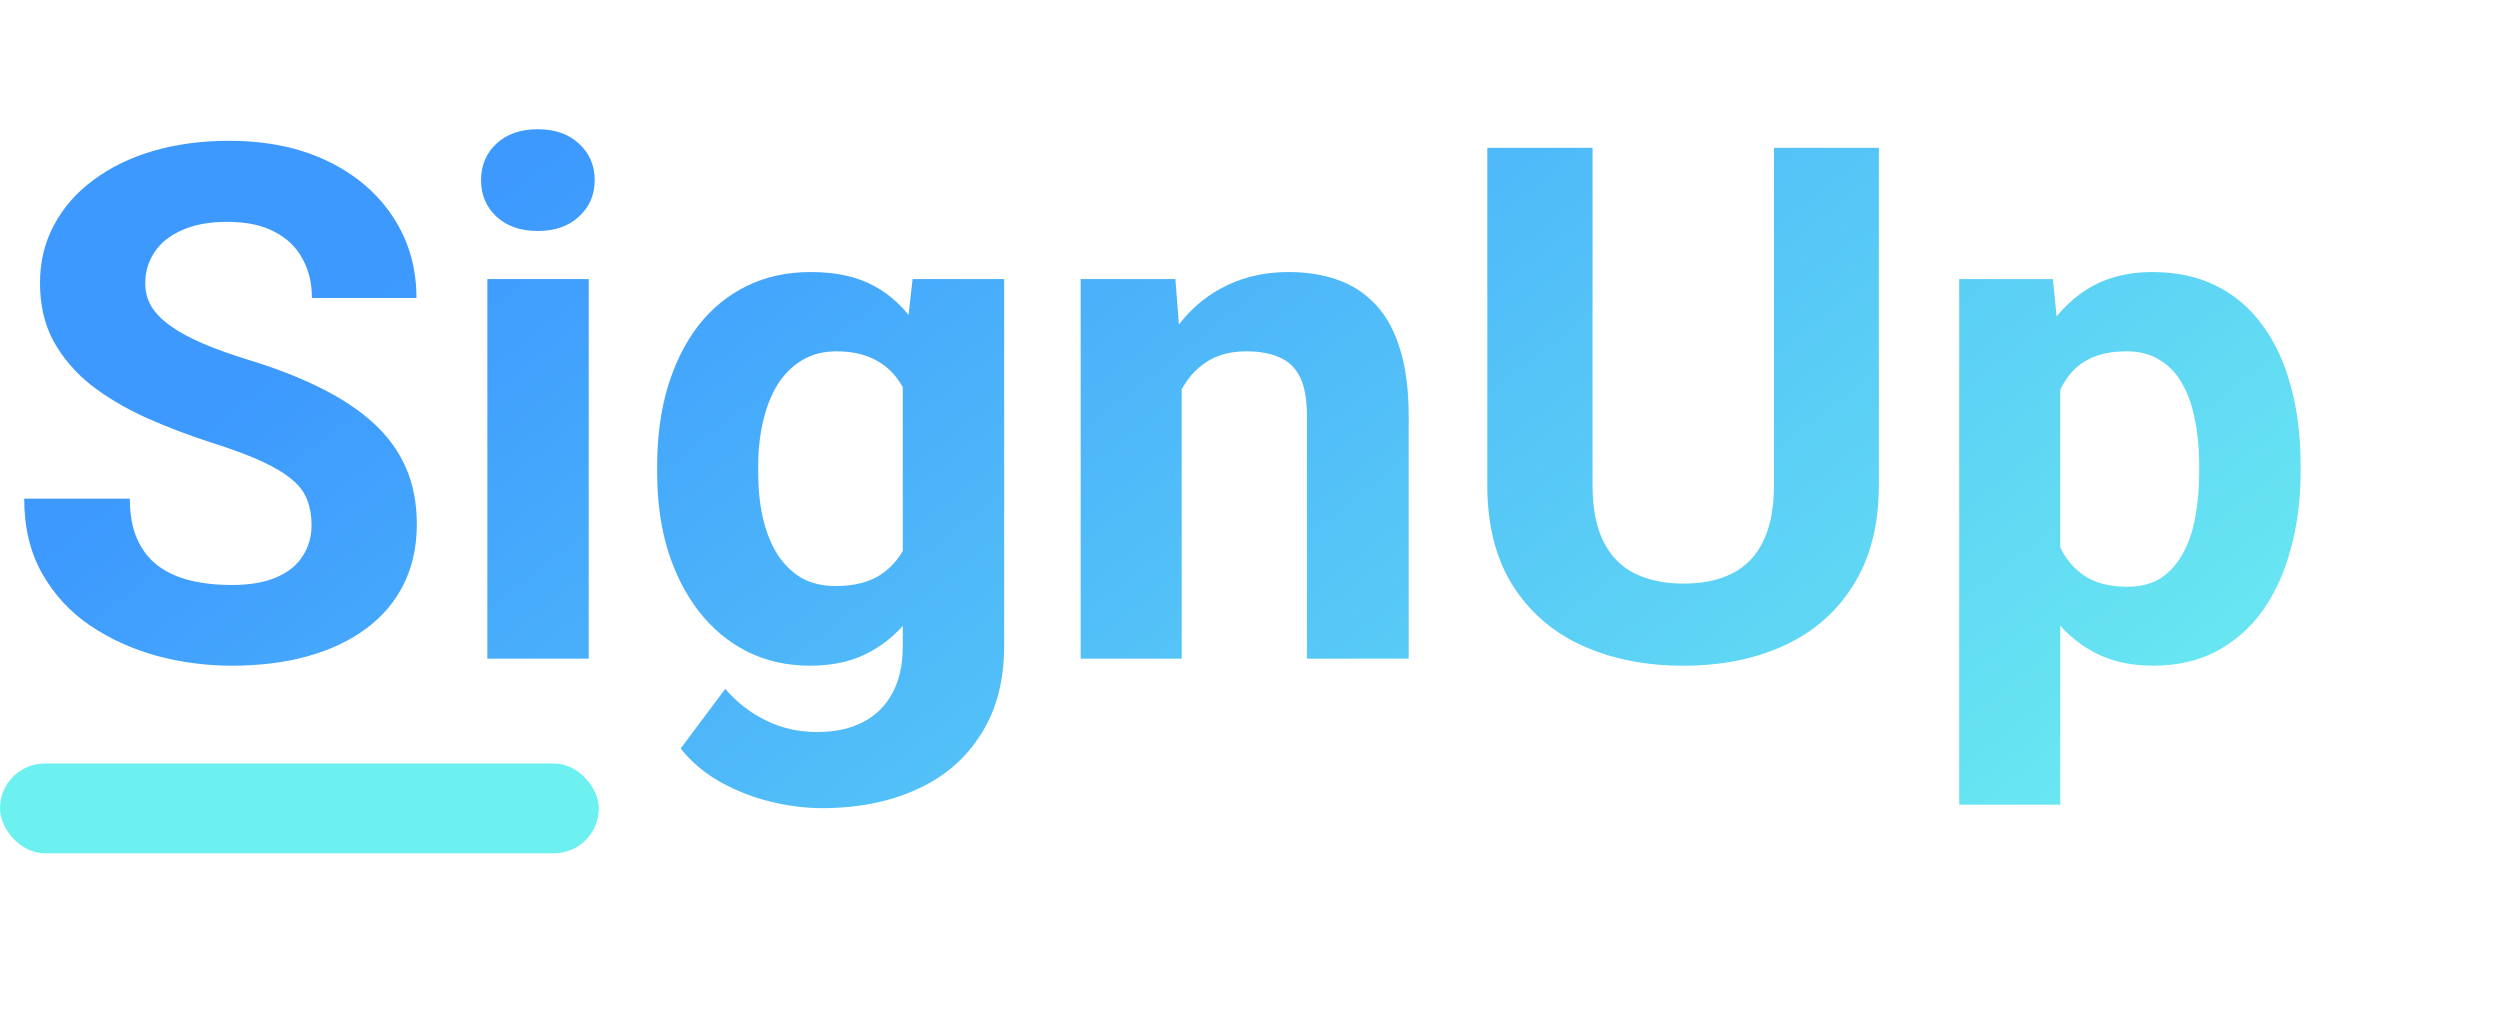 <svg width="167" height="68" viewBox="0 0 167 68" fill="none" xmlns="http://www.w3.org/2000/svg">
<path d="M20.812 35.07C20.812 34.461 20.719 33.914 20.531 33.43C20.359 32.93 20.031 32.477 19.547 32.07C19.062 31.648 18.383 31.234 17.508 30.828C16.633 30.422 15.5 30 14.109 29.562C12.562 29.062 11.094 28.5 9.703 27.875C8.328 27.25 7.109 26.523 6.047 25.695C5 24.852 4.172 23.875 3.562 22.766C2.969 21.656 2.672 20.367 2.672 18.898C2.672 17.477 2.984 16.188 3.609 15.031C4.234 13.859 5.109 12.859 6.234 12.031C7.359 11.188 8.688 10.539 10.219 10.086C11.766 9.633 13.461 9.406 15.305 9.406C17.82 9.406 20.016 9.859 21.891 10.766C23.766 11.672 25.219 12.914 26.25 14.492C27.297 16.07 27.82 17.875 27.82 19.906H20.836C20.836 18.906 20.625 18.031 20.203 17.281C19.797 16.516 19.172 15.914 18.328 15.477C17.5 15.039 16.453 14.82 15.188 14.82C13.969 14.82 12.953 15.008 12.141 15.383C11.328 15.742 10.719 16.234 10.312 16.859C9.906 17.469 9.703 18.156 9.703 18.922C9.703 19.5 9.844 20.023 10.125 20.492C10.422 20.961 10.859 21.398 11.438 21.805C12.016 22.211 12.727 22.594 13.57 22.953C14.414 23.312 15.391 23.664 16.5 24.008C18.359 24.57 19.992 25.203 21.398 25.906C22.82 26.609 24.008 27.398 24.961 28.273C25.914 29.148 26.633 30.141 27.117 31.25C27.602 32.359 27.844 33.617 27.844 35.023C27.844 36.508 27.555 37.836 26.977 39.008C26.398 40.18 25.562 41.172 24.469 41.984C23.375 42.797 22.07 43.414 20.555 43.836C19.039 44.258 17.344 44.469 15.469 44.469C13.781 44.469 12.117 44.25 10.477 43.812C8.836 43.359 7.344 42.68 6 41.773C4.672 40.867 3.609 39.711 2.812 38.305C2.016 36.898 1.617 35.234 1.617 33.312H8.672C8.672 34.375 8.836 35.273 9.164 36.008C9.492 36.742 9.953 37.336 10.547 37.789C11.156 38.242 11.875 38.57 12.703 38.773C13.547 38.977 14.469 39.078 15.469 39.078C16.688 39.078 17.688 38.906 18.469 38.562C19.266 38.219 19.852 37.742 20.227 37.133C20.617 36.523 20.812 35.836 20.812 35.07ZM39.328 18.641V44H32.555V18.641H39.328ZM32.133 12.031C32.133 11.047 32.477 10.234 33.164 9.594C33.852 8.953 34.773 8.633 35.93 8.633C37.07 8.633 37.984 8.953 38.672 9.594C39.375 10.234 39.727 11.047 39.727 12.031C39.727 13.016 39.375 13.828 38.672 14.469C37.984 15.109 37.07 15.43 35.93 15.43C34.773 15.43 33.852 15.109 33.164 14.469C32.477 13.828 32.133 13.016 32.133 12.031ZM60.961 18.641H67.078V43.156C67.078 45.469 66.562 47.43 65.531 49.039C64.516 50.664 63.094 51.891 61.266 52.719C59.438 53.562 57.312 53.984 54.891 53.984C53.828 53.984 52.703 53.844 51.516 53.562C50.344 53.281 49.219 52.844 48.141 52.25C47.078 51.656 46.188 50.906 45.469 50L48.445 46.016C49.227 46.922 50.133 47.625 51.164 48.125C52.195 48.641 53.336 48.898 54.586 48.898C55.805 48.898 56.836 48.672 57.68 48.219C58.523 47.781 59.172 47.133 59.625 46.273C60.078 45.43 60.305 44.406 60.305 43.203V24.5L60.961 18.641ZM43.898 31.625V31.133C43.898 29.195 44.133 27.438 44.602 25.859C45.086 24.266 45.766 22.898 46.641 21.758C47.531 20.617 48.609 19.734 49.875 19.109C51.141 18.484 52.57 18.172 54.164 18.172C55.852 18.172 57.266 18.484 58.406 19.109C59.547 19.734 60.484 20.625 61.219 21.781C61.953 22.922 62.523 24.273 62.93 25.836C63.352 27.383 63.68 29.078 63.914 30.922V32C63.68 33.766 63.328 35.406 62.859 36.922C62.391 38.438 61.773 39.766 61.008 40.906C60.242 42.031 59.289 42.906 58.148 43.531C57.023 44.156 55.68 44.469 54.117 44.469C52.555 44.469 51.141 44.148 49.875 43.508C48.625 42.867 47.555 41.969 46.664 40.812C45.773 39.656 45.086 38.297 44.602 36.734C44.133 35.172 43.898 33.469 43.898 31.625ZM50.648 31.133V31.625C50.648 32.672 50.75 33.648 50.953 34.555C51.156 35.461 51.469 36.266 51.891 36.969C52.328 37.656 52.867 38.195 53.508 38.586C54.164 38.961 54.938 39.148 55.828 39.148C57.062 39.148 58.07 38.891 58.852 38.375C59.633 37.844 60.219 37.117 60.609 36.195C61 35.273 61.227 34.211 61.289 33.008V29.938C61.258 28.953 61.125 28.07 60.891 27.289C60.656 26.492 60.328 25.812 59.906 25.25C59.484 24.688 58.938 24.25 58.266 23.938C57.594 23.625 56.797 23.469 55.875 23.469C54.984 23.469 54.211 23.672 53.555 24.078C52.914 24.469 52.375 25.008 51.938 25.695C51.516 26.383 51.195 27.195 50.977 28.133C50.758 29.055 50.648 30.055 50.648 31.133ZM78.938 24.055V44H72.188V18.641H78.516L78.938 24.055ZM77.953 30.43H76.125C76.125 28.555 76.367 26.867 76.852 25.367C77.336 23.852 78.016 22.562 78.891 21.5C79.766 20.422 80.805 19.602 82.008 19.039C83.227 18.461 84.586 18.172 86.086 18.172C87.273 18.172 88.359 18.344 89.344 18.688C90.328 19.031 91.172 19.578 91.875 20.328C92.594 21.078 93.141 22.07 93.516 23.305C93.906 24.539 94.102 26.047 94.102 27.828V44H87.305V27.805C87.305 26.68 87.148 25.805 86.836 25.18C86.523 24.555 86.062 24.117 85.453 23.867C84.859 23.602 84.125 23.469 83.25 23.469C82.344 23.469 81.555 23.648 80.883 24.008C80.227 24.367 79.68 24.867 79.242 25.508C78.82 26.133 78.5 26.867 78.281 27.711C78.062 28.555 77.953 29.461 77.953 30.43ZM118.5 9.875H125.508V32.422C125.508 35.047 124.945 37.258 123.82 39.055C122.711 40.852 121.172 42.203 119.203 43.109C117.25 44.016 115 44.469 112.453 44.469C109.906 44.469 107.641 44.016 105.656 43.109C103.688 42.203 102.141 40.852 101.016 39.055C99.906 37.258 99.352 35.047 99.352 32.422V9.875H106.383V32.422C106.383 33.953 106.625 35.203 107.109 36.172C107.594 37.141 108.289 37.852 109.195 38.305C110.117 38.758 111.203 38.984 112.453 38.984C113.734 38.984 114.82 38.758 115.711 38.305C116.617 37.852 117.305 37.141 117.773 36.172C118.258 35.203 118.5 33.953 118.5 32.422V9.875ZM137.625 23.516V53.75H130.875V18.641H137.133L137.625 23.516ZM153.68 31.039V31.531C153.68 33.375 153.461 35.086 153.023 36.664C152.602 38.242 151.977 39.617 151.148 40.789C150.32 41.945 149.289 42.852 148.055 43.508C146.836 44.148 145.43 44.469 143.836 44.469C142.289 44.469 140.945 44.156 139.805 43.531C138.664 42.906 137.703 42.031 136.922 40.906C136.156 39.766 135.539 38.445 135.07 36.945C134.602 35.445 134.242 33.836 133.992 32.117V30.828C134.242 28.984 134.602 27.297 135.07 25.766C135.539 24.219 136.156 22.883 136.922 21.758C137.703 20.617 138.656 19.734 139.781 19.109C140.922 18.484 142.258 18.172 143.789 18.172C145.398 18.172 146.812 18.477 148.031 19.086C149.266 19.695 150.297 20.57 151.125 21.711C151.969 22.852 152.602 24.211 153.023 25.789C153.461 27.367 153.68 29.117 153.68 31.039ZM146.906 31.531V31.039C146.906 29.961 146.812 28.969 146.625 28.062C146.453 27.141 146.172 26.336 145.781 25.648C145.406 24.961 144.906 24.43 144.281 24.055C143.672 23.664 142.93 23.469 142.055 23.469C141.133 23.469 140.344 23.617 139.688 23.914C139.047 24.211 138.523 24.641 138.117 25.203C137.711 25.766 137.406 26.438 137.203 27.219C137 28 136.875 28.883 136.828 29.867V33.125C136.906 34.281 137.125 35.32 137.484 36.242C137.844 37.148 138.398 37.867 139.148 38.398C139.898 38.93 140.883 39.195 142.102 39.195C142.992 39.195 143.742 39 144.352 38.609C144.961 38.203 145.453 37.648 145.828 36.945C146.219 36.242 146.492 35.43 146.648 34.508C146.82 33.586 146.906 32.594 146.906 31.531Z" fill="url(#paint0_linear_72_2)"/>
<rect y="51" width="40" height="6" rx="3" fill="#6DF0F0"/>
<defs>
<linearGradient id="paint0_linear_72_2" x1="49.5" y1="-9.73758e-06" x2="116" y2="84.5" gradientUnits="userSpaceOnUse">
<stop stop-color="#3D99FE"/>
<stop offset="1" stop-color="#6DF0F0"/>
</linearGradient>
</defs>
</svg>
